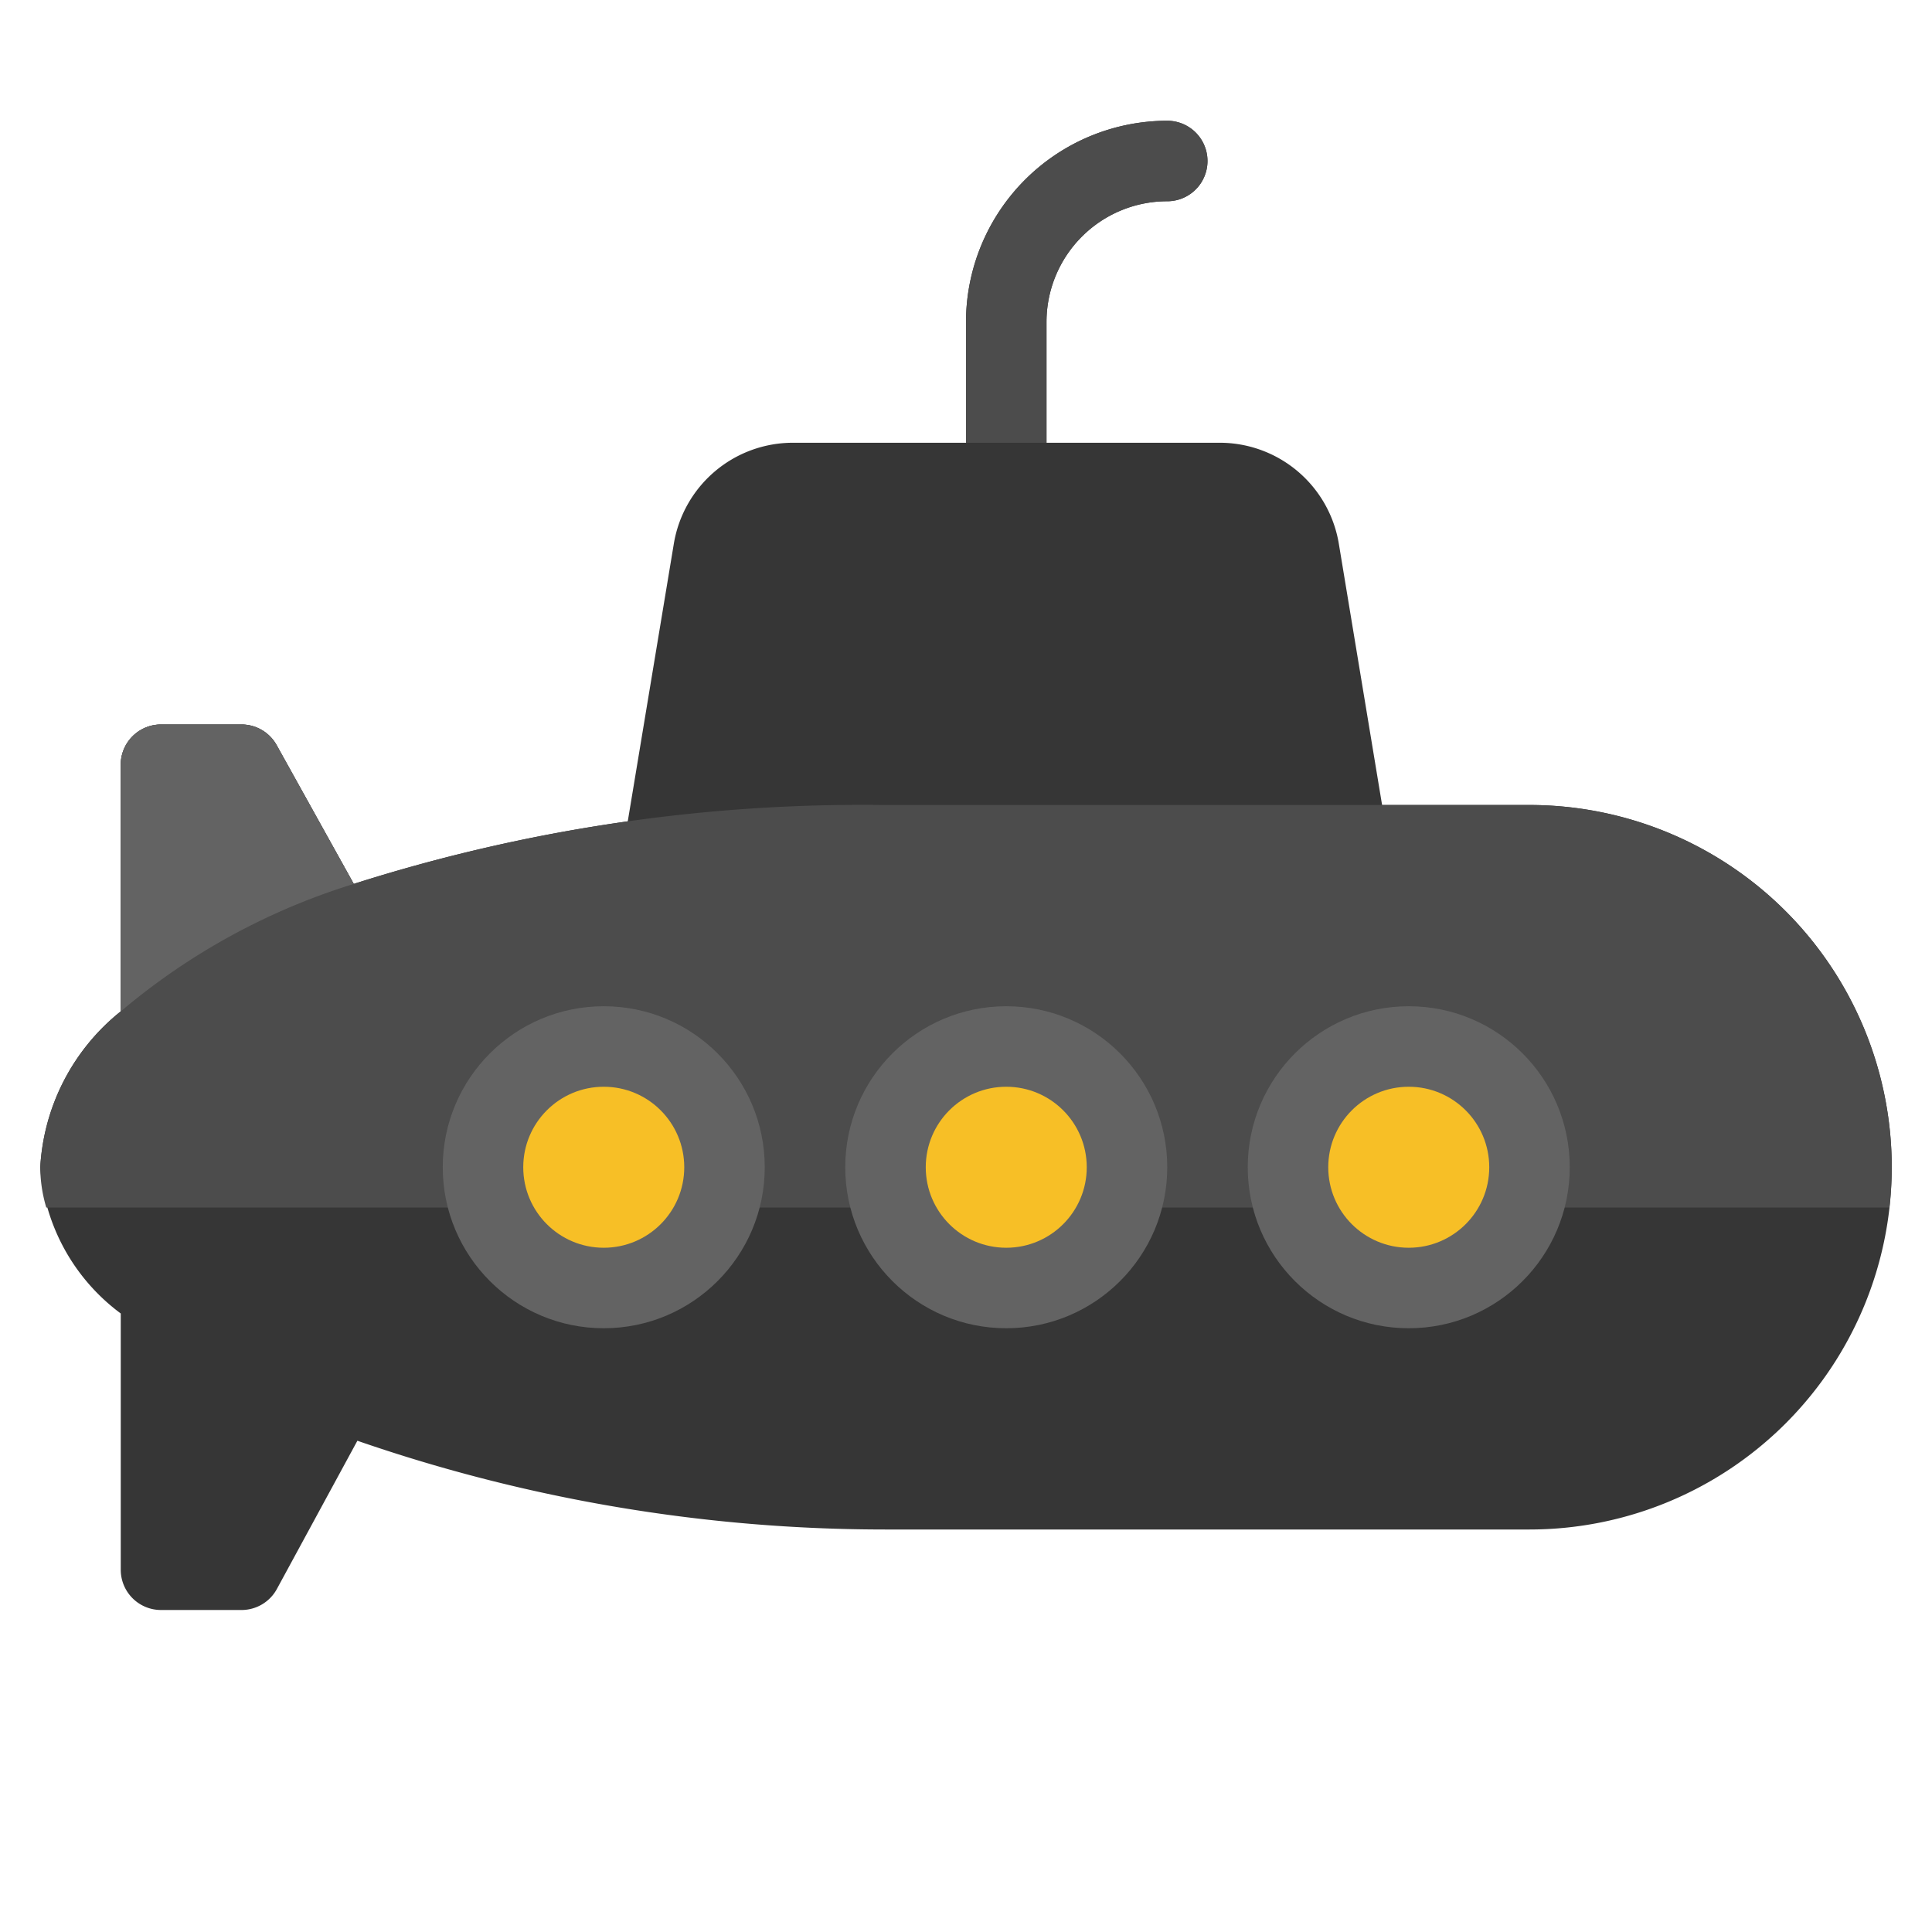 <svg xmlns="http://www.w3.org/2000/svg" height="48" width="48" viewBox="0 0 48 48"><path d="M33.263,13.51A3,3,0,0,0,30.3,11H26V8a3,3,0,0,1,3-3,1,1,0,0,0,0-2,5.006,5.006,0,0,0-5,5v3H19.7a3,3,0,0,0-2.959,2.51L15,24H35Z" fill="#363636"></path><path d="M38,20,22,20A41.639,41.639,0,0,0,8.789,21.96L6.874,18.515A1,1,0,0,0,6,18H4a1,1,0,0,0-1,1v6.127A5.34,5.34,0,0,0,1,29a4.966,4.966,0,0,0,2,3.633V39a1,1,0,0,0,1,1H6a1,1,0,0,0,.879-.522l2-3.683A40.1,40.1,0,0,0,21.992,38H22l16,0a9,9,0,0,0,0-18Z" fill="#363636"></path><path d="M47,29a9.01,9.01,0,0,0-9-9L22,20A41.639,41.639,0,0,0,8.789,21.96L6.874,18.515A1,1,0,0,0,6,18H4a1,1,0,0,0-1,1v6.127A5.34,5.34,0,0,0,1,29a3.544,3.544,0,0,0,.15,1H46.941A8.935,8.935,0,0,0,47,29Z" fill="#4c4c4c"></path><circle cx="25" cy="29" r="4" fill="#636363"></circle><circle cx="35" cy="29" r="4" fill="#636363"></circle><circle cx="15" cy="29" r="4" fill="#636363"></circle><circle cx="25" cy="29" r="2" fill="#f7bf26"></circle><circle cx="35" cy="29" r="2" fill="#f7bf26"></circle><circle cx="15" cy="29" r="2" fill="#f7bf26"></circle><path d="M29,3a5.006,5.006,0,0,0-5,5v3h2V8a3,3,0,0,1,3-3,1,1,0,0,0,0-2Z" fill="#4c4c4c"></path><path d="M8.789,21.961,6.874,18.515A1,1,0,0,0,6,18H4a1,1,0,0,0-1,1v6.128A16.482,16.482,0,0,1,8.789,21.961Z" fill="#636363"></path></svg>
